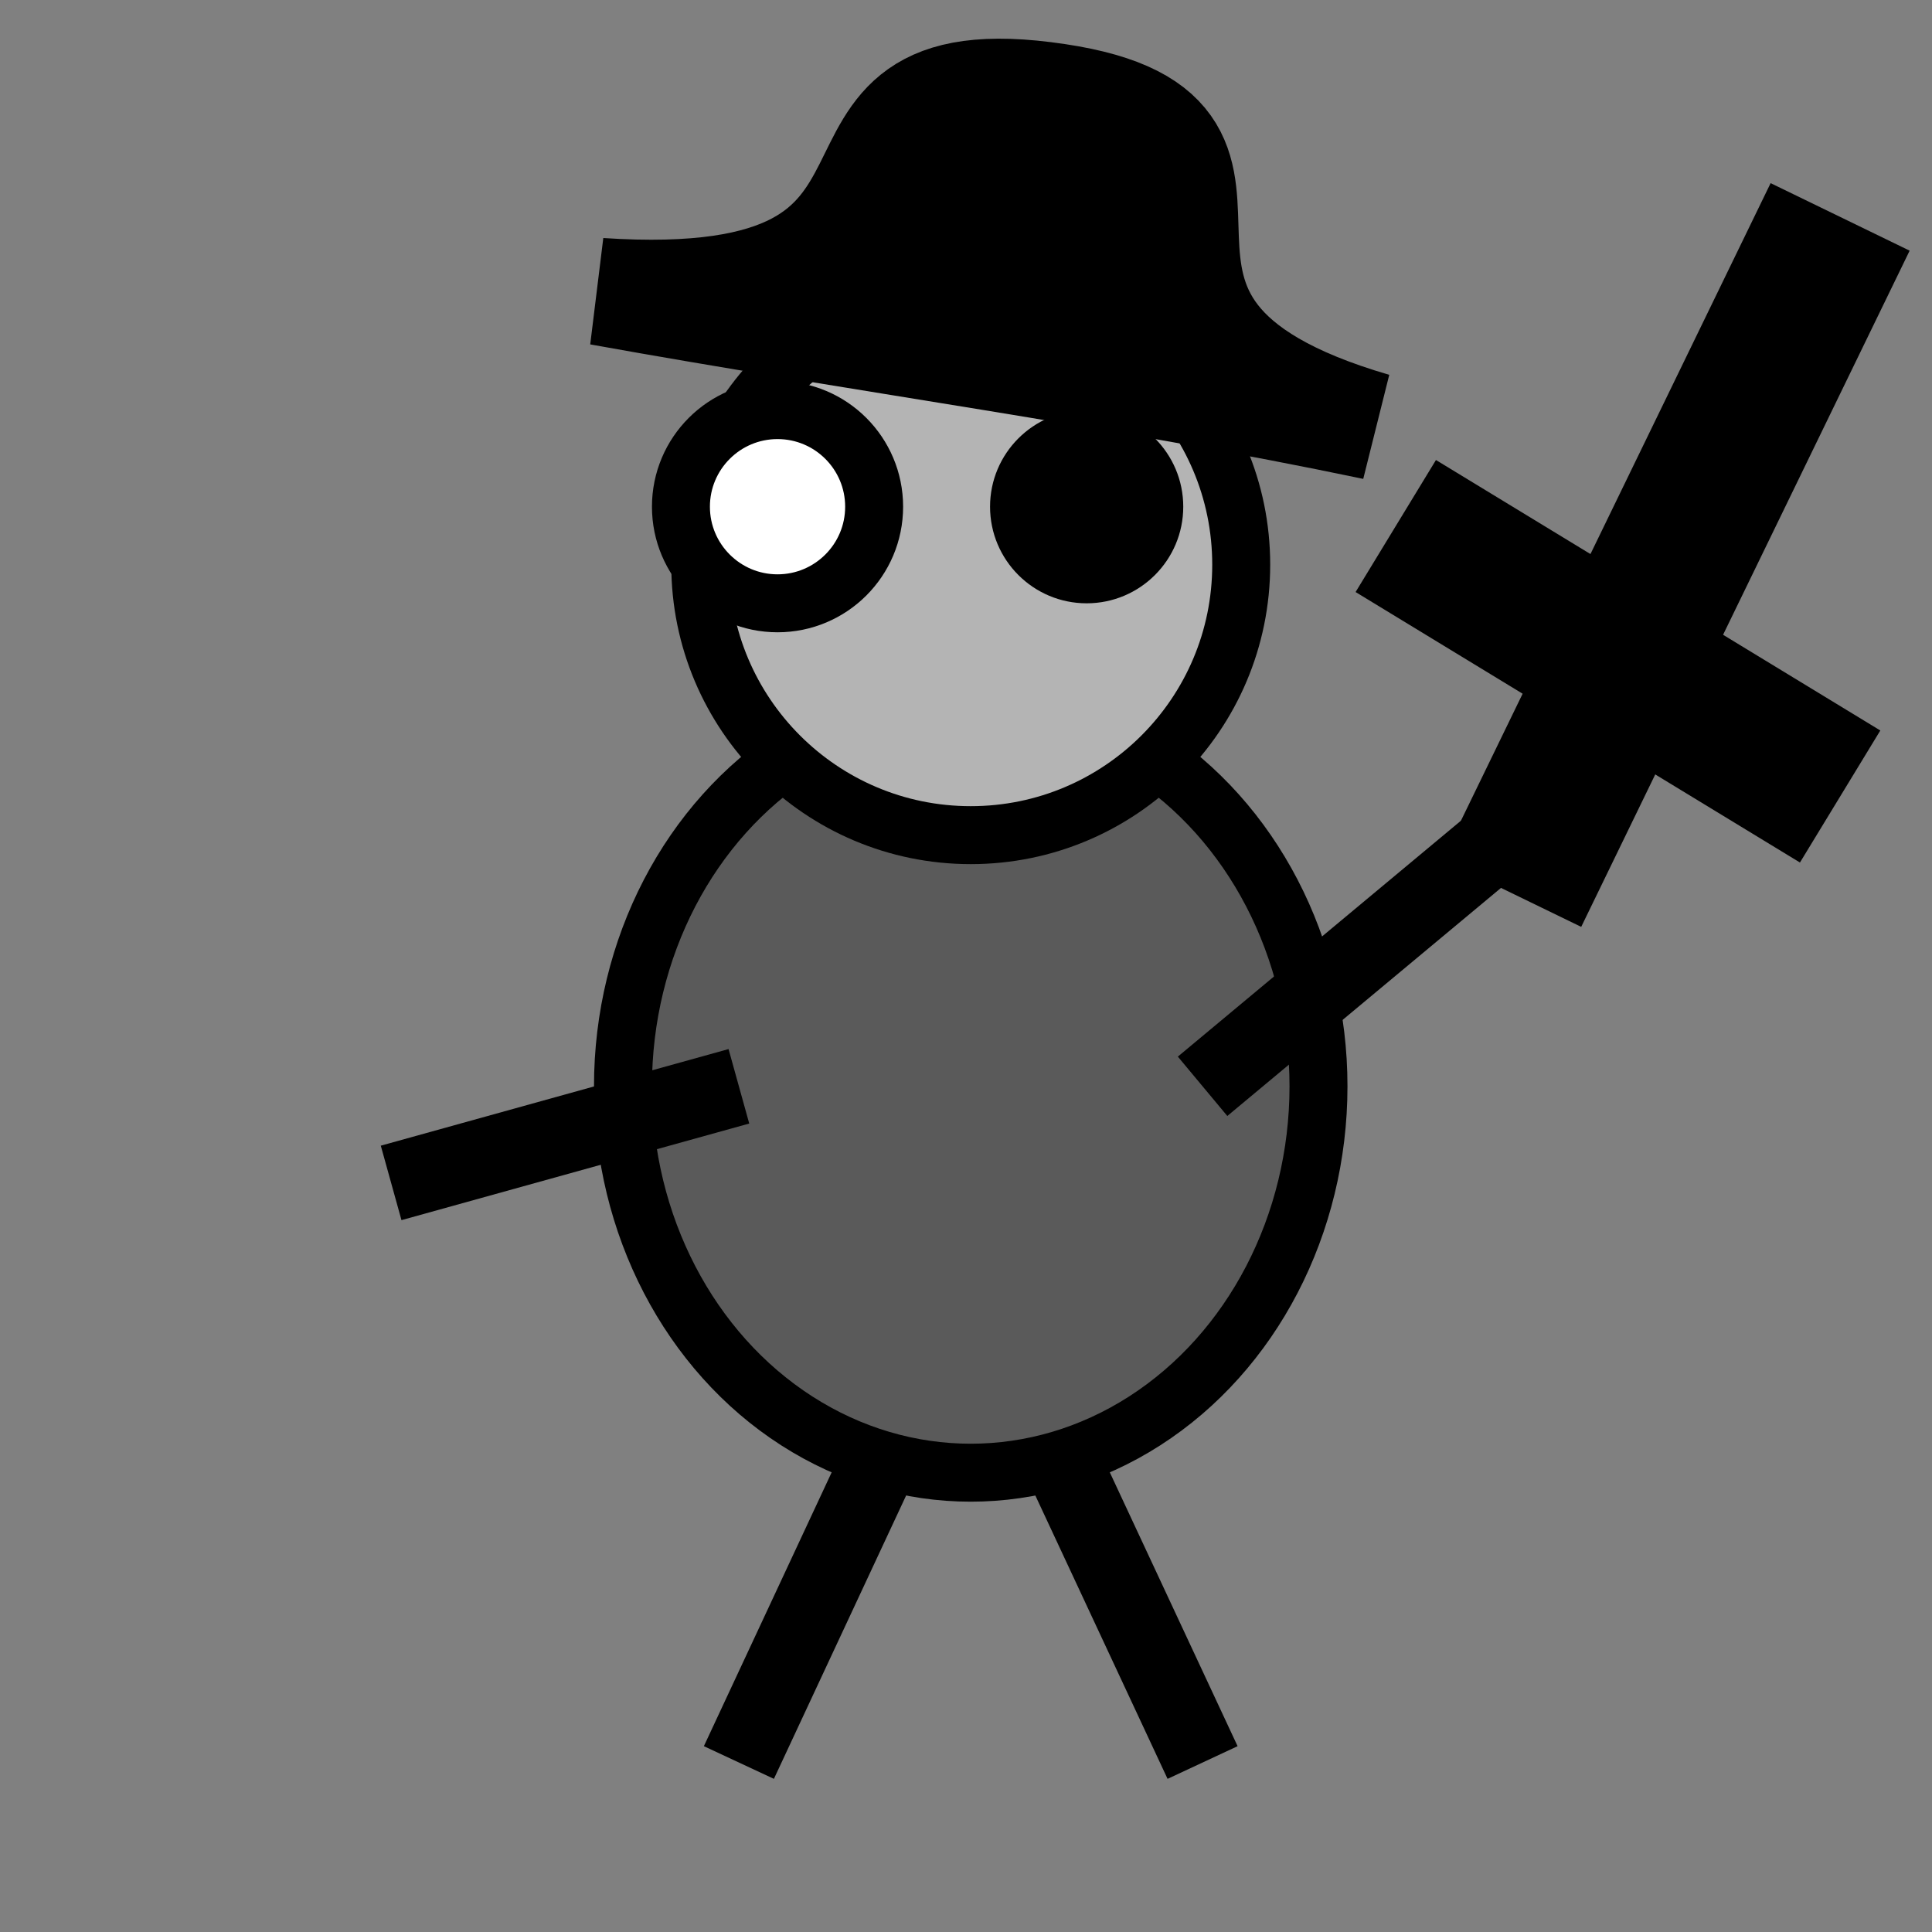 <?xml version="1.0" encoding="UTF-8" standalone="no"?>
<svg
   width="36"
   height="36"
   viewBox="0 0 100 100"
   version="1.1"
   id="svg8"
   xmlns="http://www.w3.org/2000/svg">
  <rect x="0" y="0" width="100" height="100" fill="#808080" stroke="none"/>
  <defs
     id="defs8" />
  <!-- Fat, rounded body -->
  <ellipse
     cx="50.245"
     cy="56.227"
     rx="18"
     ry="20"
     stroke="#000000"
     stroke-width="3"
     fill="#ffffff"
     id="ellipse1"
     style="fill:#5a5a5a;fill-opacity:1" />
  <!-- Head with big eyes -->
  <circle
     cx="50.245"
     cy="29.227"
     r="14"
     stroke="#000000"
     stroke-width="3"
     fill="#ffffff"
     id="circle1"
     style="fill:#b4b4b4;fill-opacity:1" />
  <circle
     cx="40.245"
     cy="26.227"
     r="5"
     stroke="#000000"
     stroke-width="3"
     fill="#ffffff"
     id="circle2" />
  <circle
     cx="56.245"
     cy="26.227"
     r="5"
     fill="#000000"
     id="circle3" />
  <!-- Arms -->
  <line
     x1="38.245"
     y1="56.227"
     x2="20.245"
     y2="61.227"
     stroke="#000000"
     stroke-width="4"
     id="line3" />
  <line
     x1="62.245"
     y1="56.227"
     x2="80.245"
     y2="41.227"
     stroke="#000000"
     stroke-width="4"
     id="line4" />
  <!-- Legs -->
  <line
     x1="45.245"
     y1="76.227"
     x2="38.245"
     y2="91.227"
     stroke="#000000"
     stroke-width="4"
     id="line5" />
  <line
     x1="55.245"
     y1="76.227"
     x2="62.245"
     y2="91.227"
     stroke="#000000"
     stroke-width="4"
     id="line6" />
  <!-- Sword -->
  <line
     x1="78.245"
     y1="46.227"
     x2="95.245"
     y2="11.227"
     stroke="#000000"
     stroke-width="8"
     id="line7" />
  <line
     x1="72.245"
     y1="27.227"
     x2="95.245"
     y2="41.227"
     stroke="#000000"
     stroke-width="8"
     id="line8" />
  <path
     style="fill:#000000;fill-opacity:1;stroke:#000000;stroke-width:5.556;stroke-dasharray:none"
     d="m 31.043,15.092 c 13.513,2.438 26.9,4.213 40.088,6.976 C 53.149,16.831 68.488,7.098 54.724,5.031 39.751,2.782 51.411,16.442 31.043,15.092 Z"
     id="path8" />
</svg>
